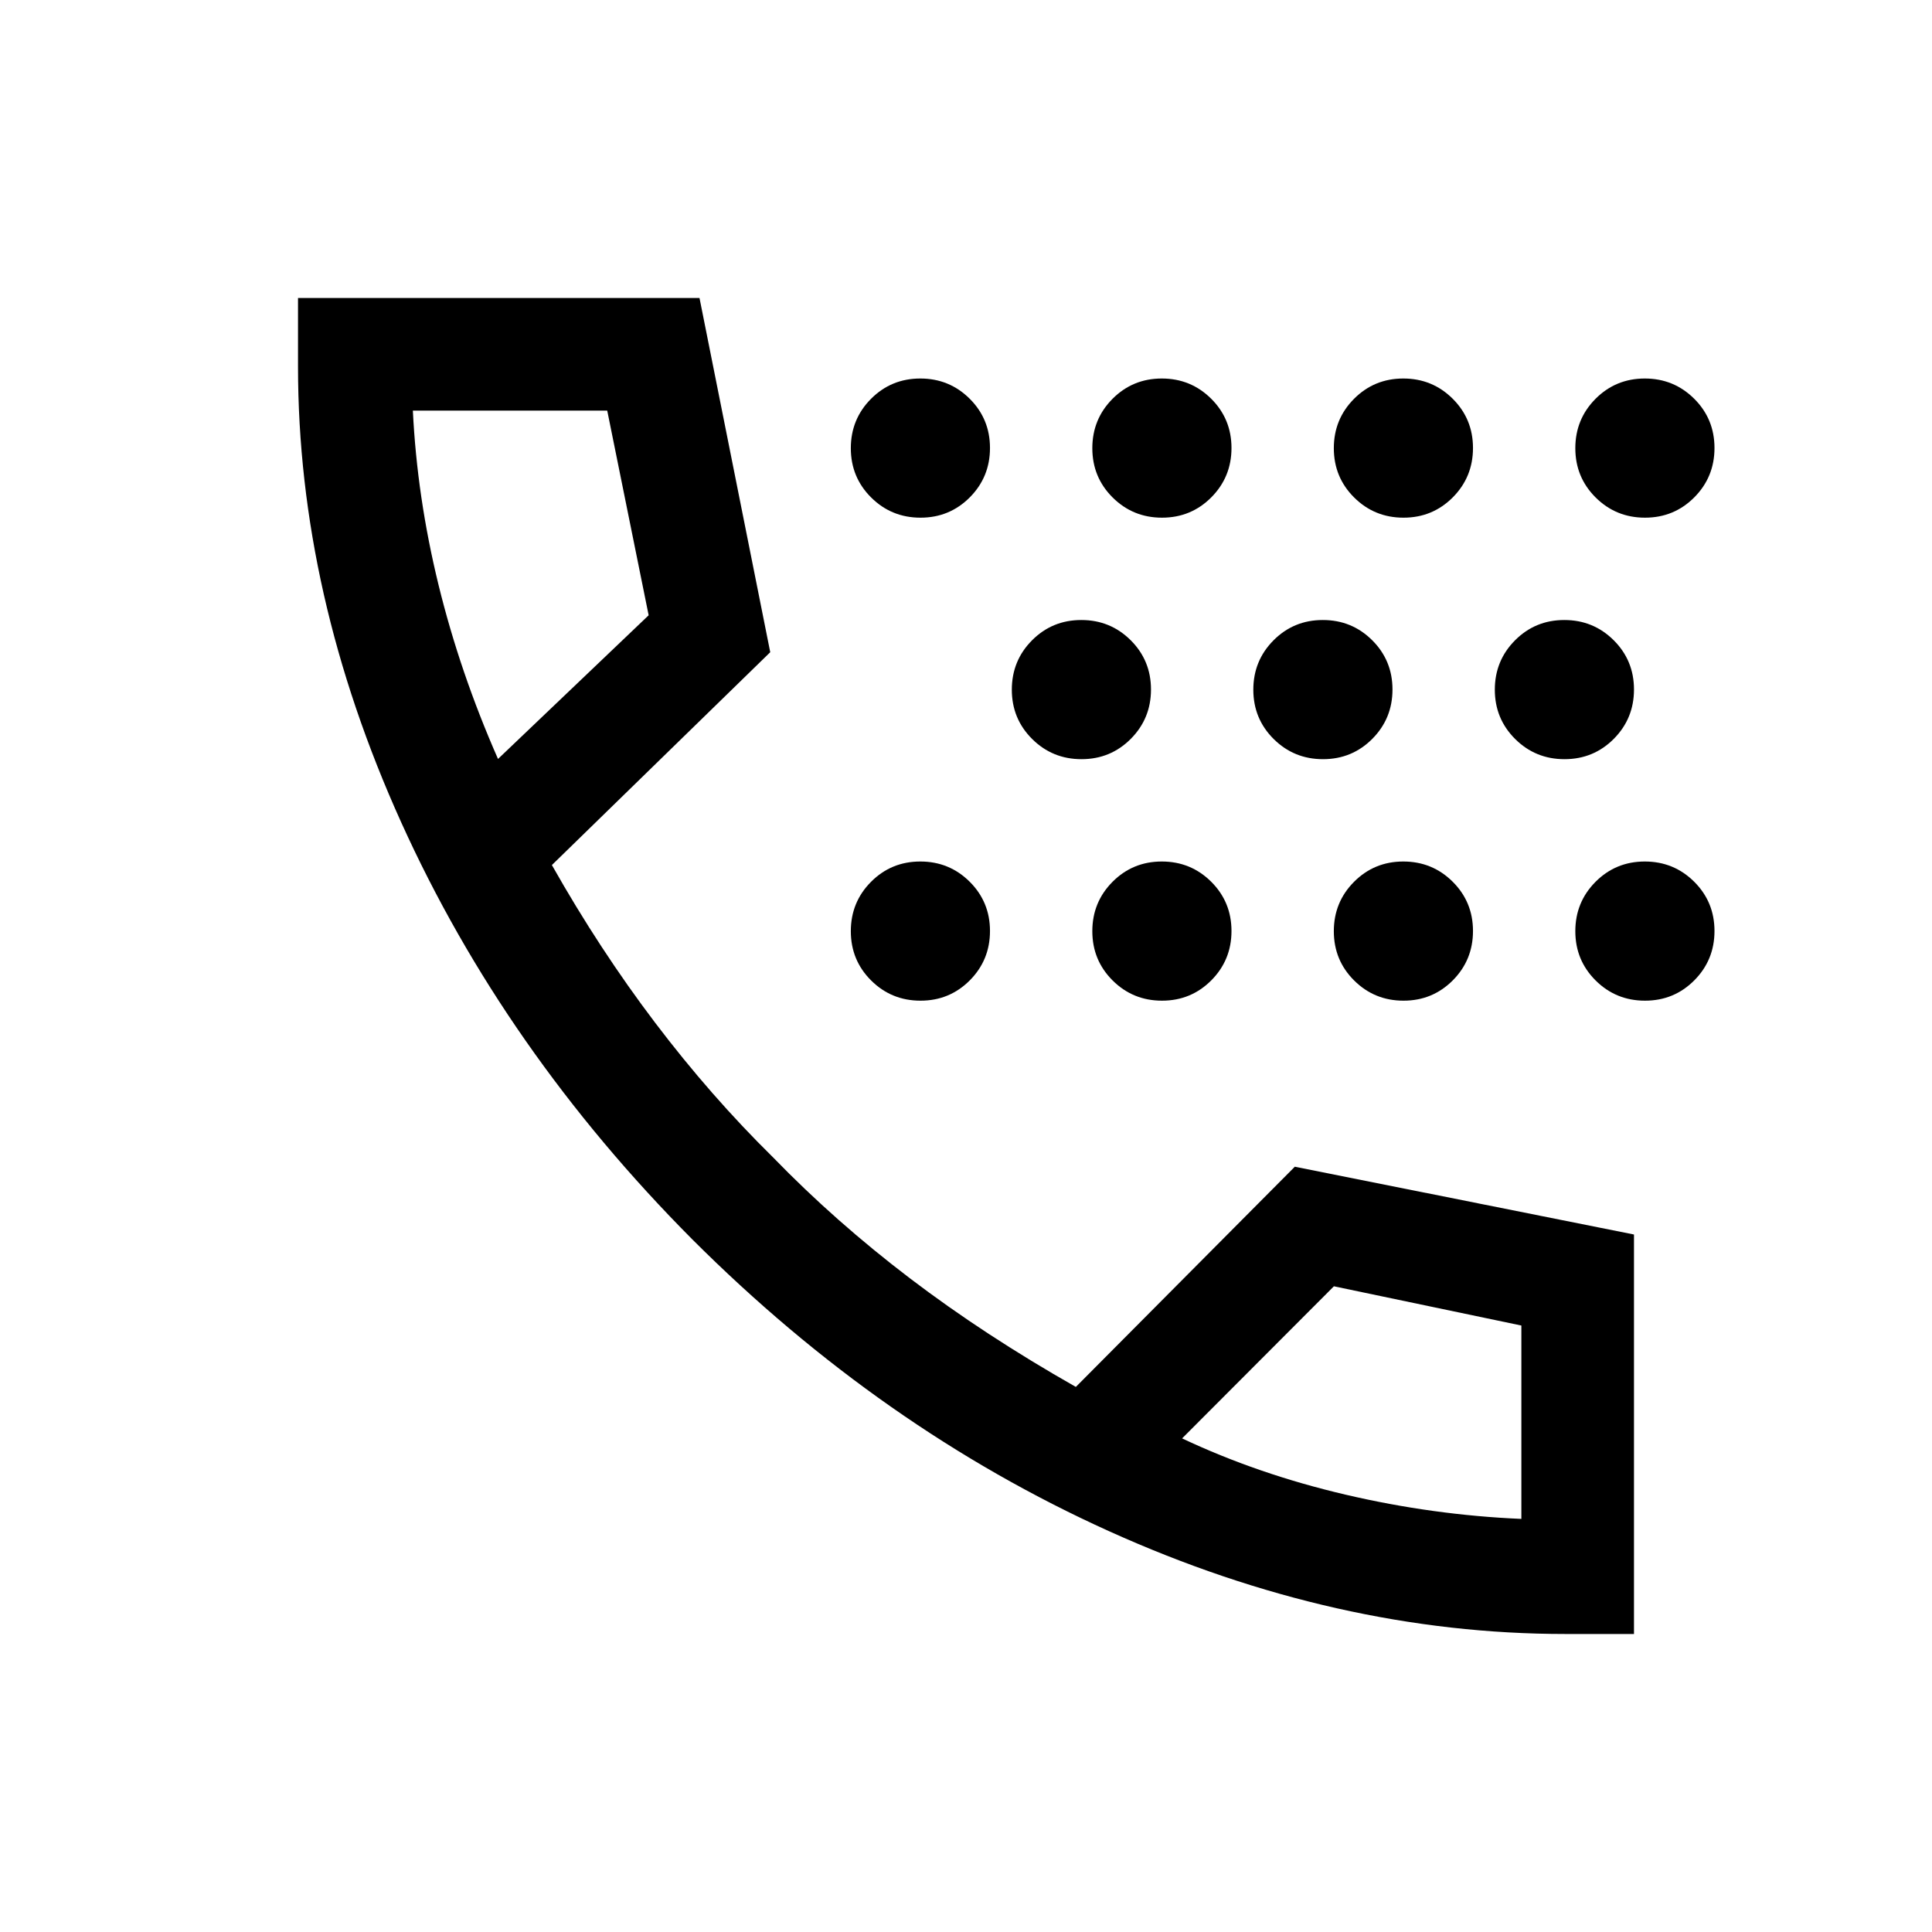 <svg xmlns="http://www.w3.org/2000/svg" height="24" viewBox="0 -960 960 960" width="24"><path d="M777.85-148.08q-113.74 0-226.78-51.08-113.03-51.07-206.99-144.92-93.46-93.96-144.73-207.31-51.27-113.35-51.27-226.46v-34.07h199.5l35.15 176-108.5 105.76q23.69 41.93 51.29 78.33 27.6 36.41 58.67 66.98 30.85 31.81 67.98 60.06 37.14 28.25 82.41 53.94l108.81-109.42 168.53 33.69v198.5h-34.07Zm-530.39-434.8 74.85-71.39-20.58-101.69h-96.58q2.08 42.96 12.75 86.58 10.68 43.61 29.56 86.5Zm339.92 337.61q37.66 17.77 81.23 27.96 43.58 10.19 87.35 12.04v-96.08l-93.15-19.5-75.43 75.58ZM247.46-582.88Zm339.92 337.61ZM457.4-462.77q-14.44 0-24.54-10.04-10.09-10.05-10.09-24.48 0-14.44 10.04-24.54 10.05-10.09 24.48-10.09 14.44 0 24.54 10.04 10.09 10.05 10.09 24.48 0 14.44-10.04 24.54-10.05 10.09-24.48 10.09Zm0-240q-14.44 0-24.54-10.04-10.09-10.05-10.09-24.48 0-14.44 10.04-24.54 10.05-10.09 24.48-10.09 14.44 0 24.54 10.04 10.09 10.05 10.09 24.48 0 14.44-10.04 24.54-10.05 10.09-24.48 10.09Zm80 120q-14.44 0-24.54-10.04-10.09-10.05-10.09-24.48 0-14.44 10.04-24.54 10.05-10.09 24.48-10.09 14.44 0 24.54 10.04 10.09 10.05 10.09 24.48 0 14.44-10.04 24.54-10.05 10.09-24.48 10.09Zm40 120q-14.44 0-24.54-10.04-10.09-10.05-10.09-24.48 0-14.44 10.04-24.54 10.05-10.09 24.48-10.09 14.44 0 24.54 10.04 10.09 10.05 10.09 24.48 0 14.44-10.04 24.54-10.05 10.09-24.48 10.09Zm0-240q-14.44 0-24.54-10.04-10.09-10.05-10.09-24.48 0-14.44 10.04-24.54 10.05-10.09 24.48-10.09 14.44 0 24.54 10.04 10.09 10.05 10.09 24.48 0 14.44-10.04 24.54-10.05 10.09-24.48 10.09Zm80 120q-14.44 0-24.54-10.04-10.09-10.05-10.09-24.48 0-14.44 10.04-24.54 10.05-10.09 24.48-10.09 14.44 0 24.54 10.04 10.09 10.05 10.09 24.48 0 14.44-10.04 24.54-10.05 10.09-24.48 10.09Zm40 120q-14.44 0-24.54-10.04-10.09-10.05-10.09-24.48 0-14.44 10.04-24.54 10.05-10.09 24.48-10.09 14.44 0 24.54 10.04 10.09 10.05 10.09 24.48 0 14.44-10.04 24.54-10.05 10.09-24.48 10.09Zm0-240q-14.44 0-24.54-10.04-10.09-10.05-10.09-24.48 0-14.44 10.04-24.54 10.05-10.09 24.48-10.09 14.44 0 24.54 10.04 10.09 10.05 10.09 24.48 0 14.44-10.04 24.54-10.05 10.09-24.48 10.09Zm80 120q-14.44 0-24.54-10.04-10.09-10.05-10.09-24.48 0-14.44 10.04-24.54 10.05-10.09 24.48-10.09 14.44 0 24.54 10.04 10.09 10.05 10.09 24.48 0 14.44-10.04 24.54-10.05 10.09-24.48 10.09Zm40 120q-14.44 0-24.54-10.04-10.09-10.05-10.09-24.48 0-14.44 10.04-24.54 10.05-10.09 24.48-10.09 14.44 0 24.54 10.04 10.09 10.05 10.09 24.48 0 14.44-10.04 24.54-10.05 10.09-24.48 10.09Zm0-240q-14.44 0-24.54-10.04-10.09-10.05-10.09-24.48 0-14.44 10.04-24.54 10.05-10.09 24.48-10.09 14.44 0 24.54 10.04 10.09 10.05 10.09 24.48 0 14.44-10.04 24.54-10.05 10.09-24.48 10.09Z"/></svg>
